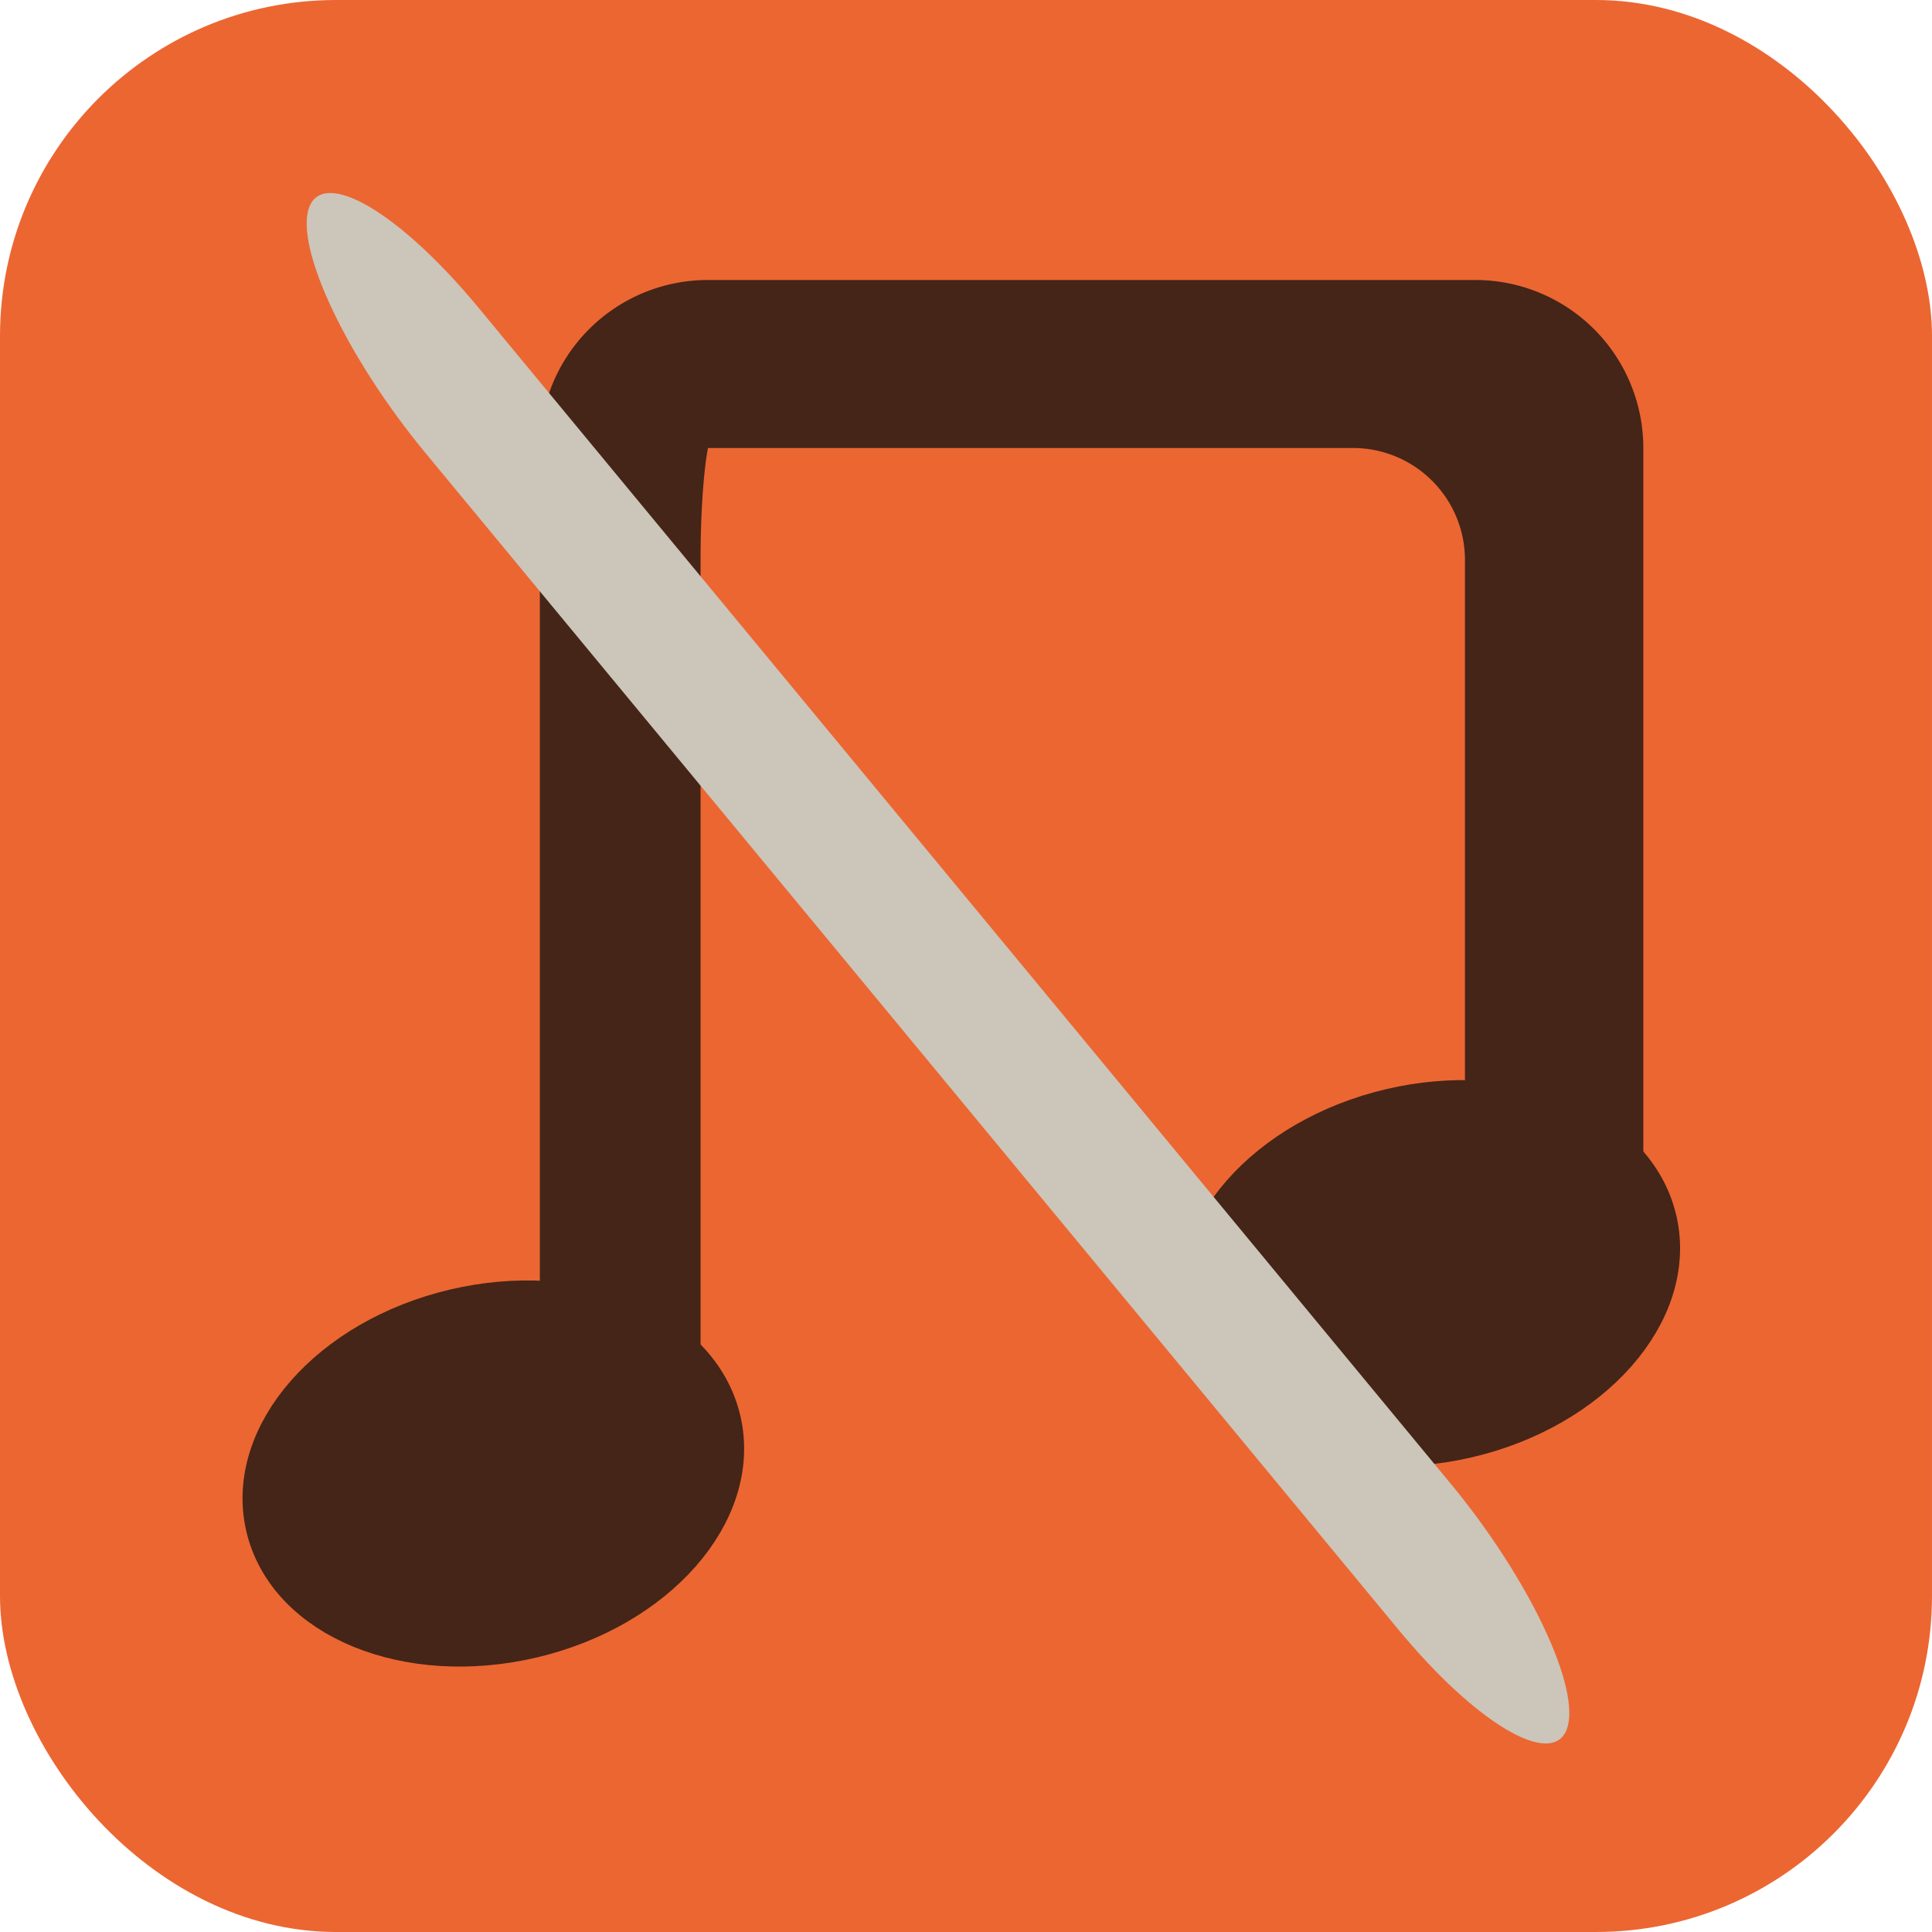 <svg xmlns="http://www.w3.org/2000/svg" width="69" height="69" viewBox="0 0 69 69"><defs><style>.cls-1{fill:#ec6632;}.cls-2,.cls-4{fill:#442518;}.cls-3{fill:none;}.cls-3,.cls-4{stroke:#442518;stroke-miterlimit:10;stroke-width:2px;}.cls-5{fill:#ccc5b9;}</style></defs><title>mute_music_button</title><g id="Layer_4" data-name="Layer 4"><rect class="cls-1" width="69" height="69" rx="12" ry="12"/><path class="cls-2" d="M22.15,53.93c-1,0-1.87-2.25-1.87-5V16a5,5,0,0,1,5-5H52.69a5,5,0,0,1,5,5V46.21c0,1.66-1,3-2.18,3s-2.19-2.25-2.19-5V20a5,5,0,0,0-5-5H24.64c-.34,0-.62,2.25-.62,5v29C24,51.68,23.18,53.93,22.15,53.93Z"/><path class="cls-3" d="M22.15,53.93c-1,0-1.87-2.25-1.87-5V16a5,5,0,0,1,5-5H52.69a5,5,0,0,1,5,5V46.21c0,1.66-1,3-2.18,3s-2.19-2.25-2.19-5V20a5,5,0,0,0-5-5H24.64c-.34,0-.62,2.25-.62,5v29C24,51.68,23.18,53.93,22.15,53.93Z"/><ellipse class="cls-4" cx="17.62" cy="52.63" rx="8.06" ry="5.75" transform="translate(-11.57 5.42) rotate(-13.22)"/><ellipse class="cls-4" cx="51.05" cy="45.47" rx="8.06" ry="5.75" transform="translate(-9.05 12.88) rotate(-13.22)"/><path class="cls-5" d="M51.82,53c2.8,3.39,4.66,7.33,4.14,8.75s-3.25-.19-6.05-3.59l-34.73-42c-2.8-3.39-4.66-7.33-4.14-8.75s3.25.19,6.05,3.58Z"/></g></svg>
